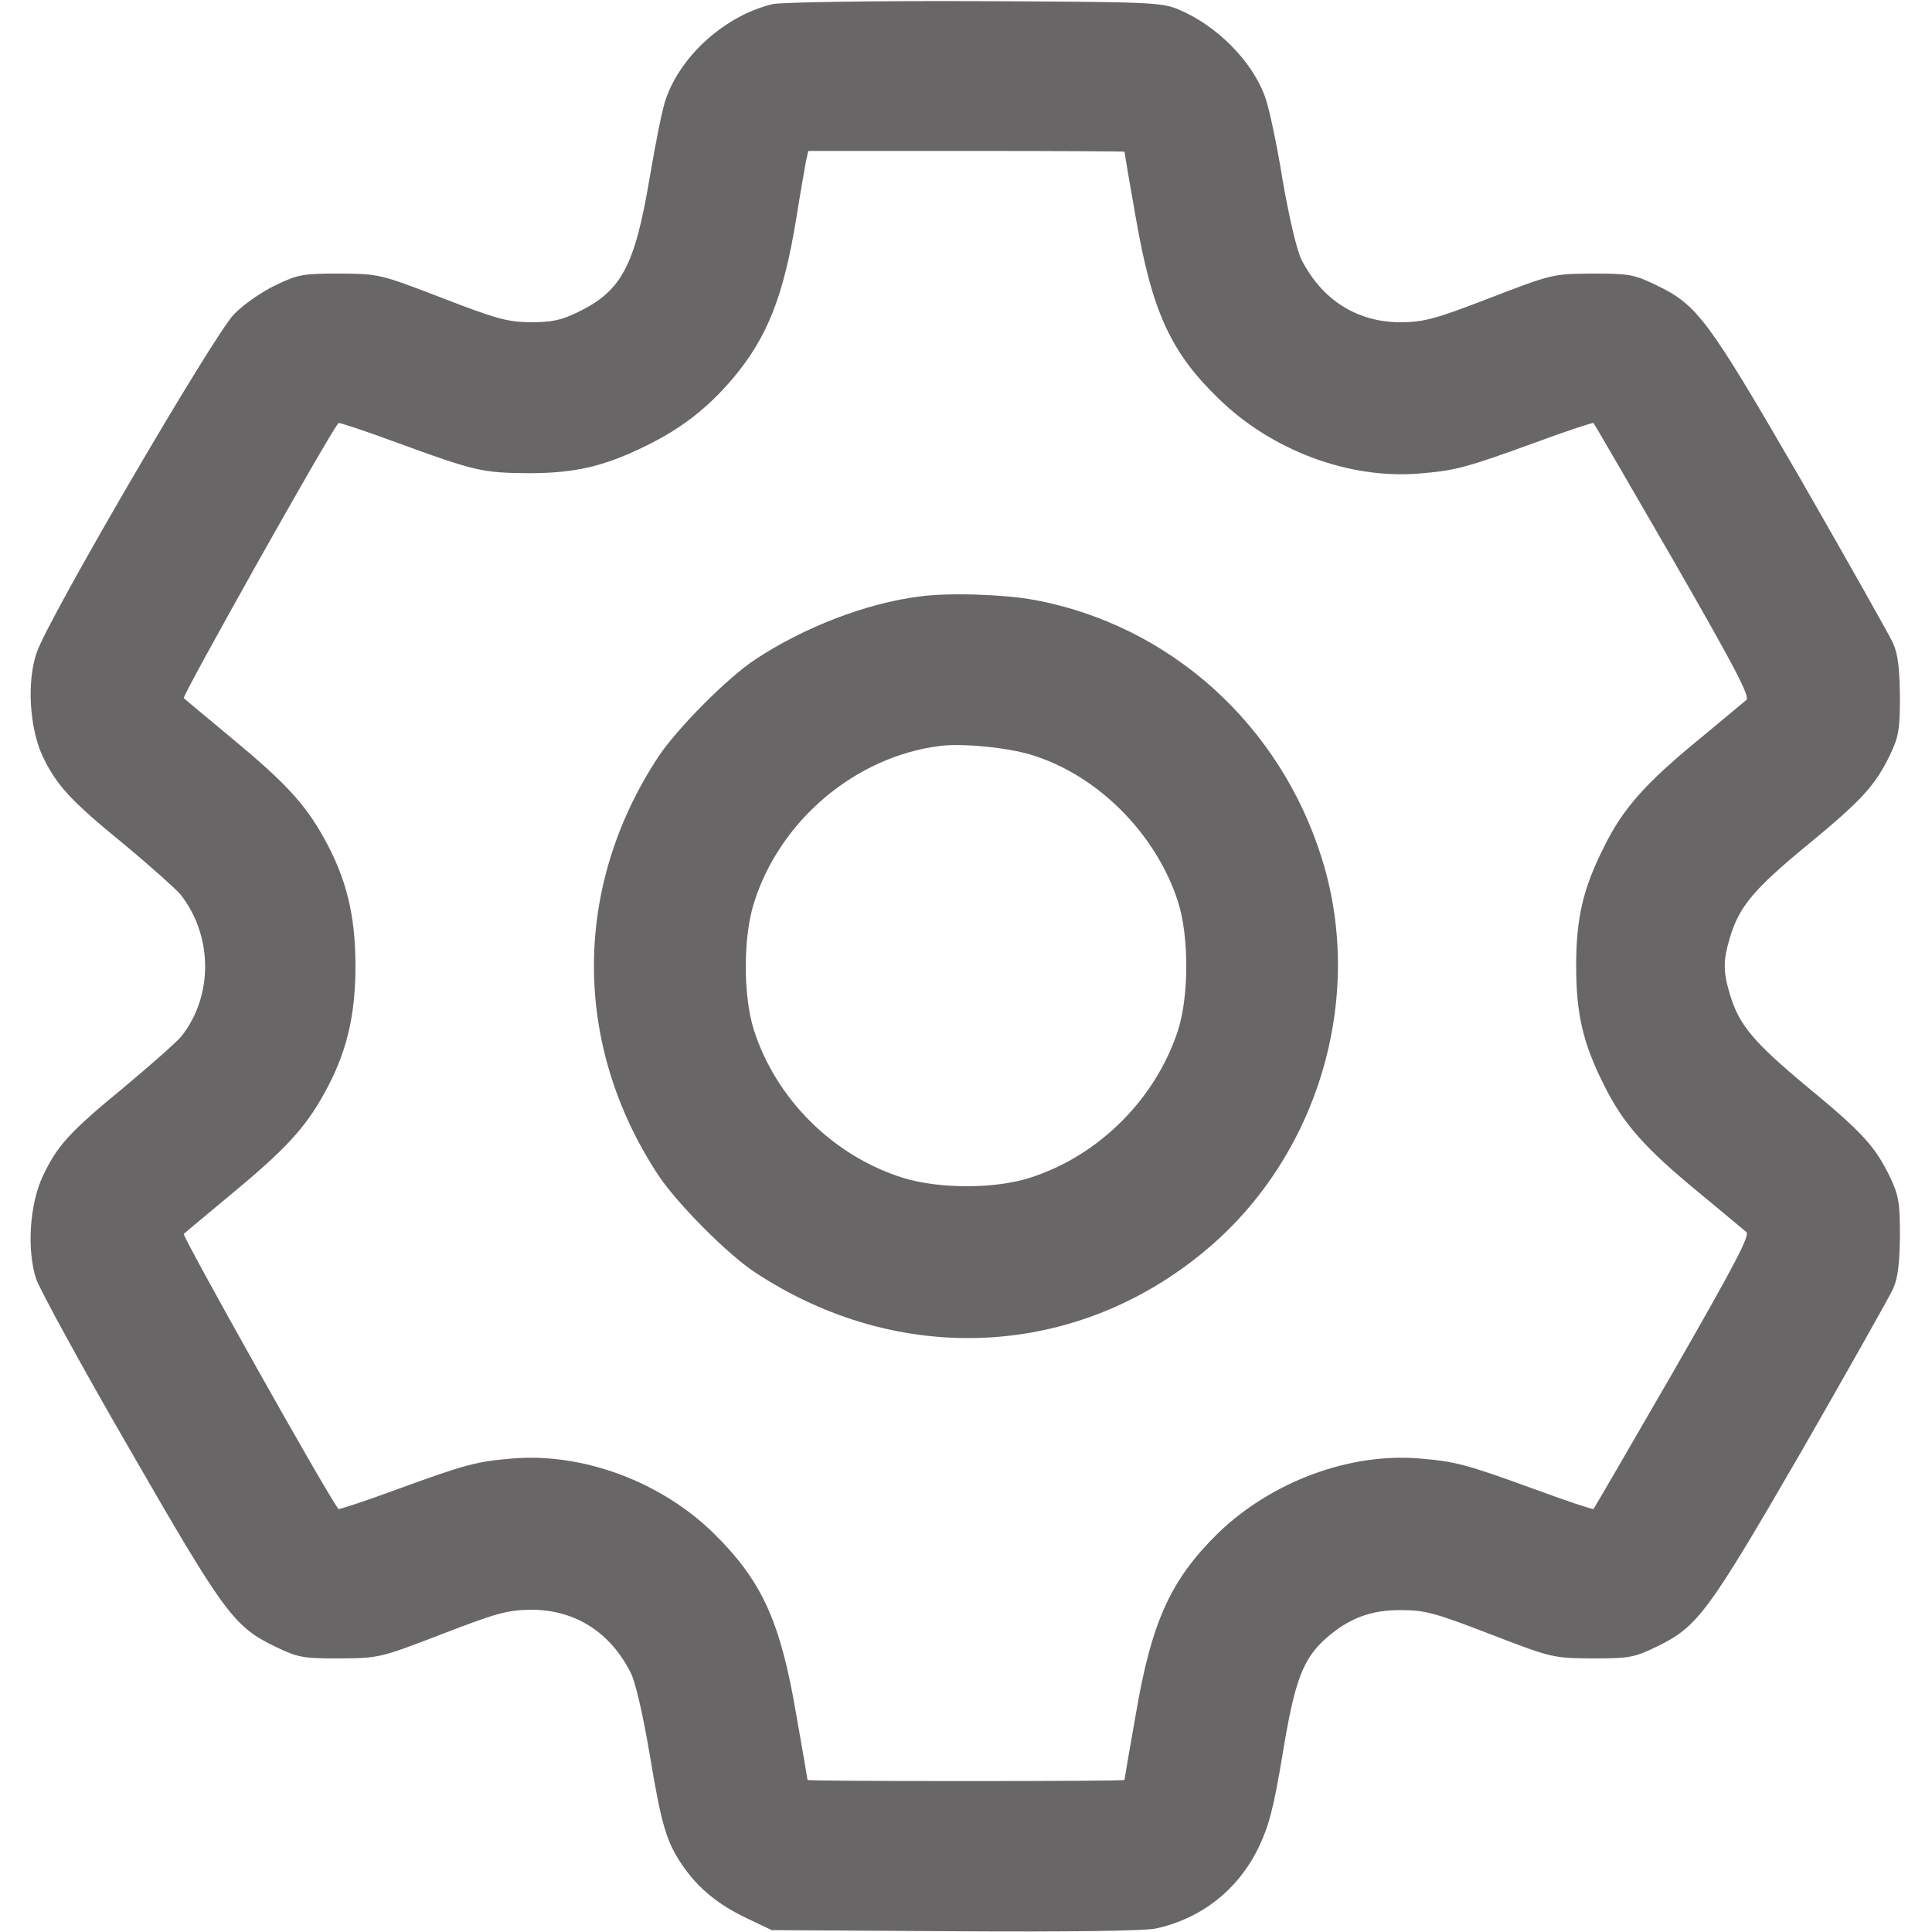 <?xml version="1.0" standalone="no"?>
<!DOCTYPE svg PUBLIC "-//W3C//DTD SVG 20010904//EN"
 "http://www.w3.org/TR/2001/REC-SVG-20010904/DTD/svg10.dtd">
<svg version="1.0" xmlns="http://www.w3.org/2000/svg"
 width="24pt" height="24pt" viewBox="0 0 512 512"
 preserveAspectRatio="xMidYMid meet">
<g transform="translate(0,512) scale(0.1,-0.1)"
    
fill="#686666" stroke="none">
<path d="M2047 5109 c-124 -30 -241 -134 -282 -250 -9 -23 -28 -119 -44 -214
-39 -230 -74 -296 -189 -352 -46 -22 -69 -27 -127 -27 -61 1 -90 9 -235 65
-164 63 -165 63 -270 64 -97 0 -110 -2 -170 -31 -36 -17 -85 -51 -110 -77 -53
-54 -493 -807 -523 -897 -26 -76 -19 -197 15 -272 37 -78 73 -118 215 -234 70
-58 138 -119 151 -134 86 -109 88 -268 3 -376 -11 -14 -80 -75 -153 -136 -145
-119 -177 -155 -215 -236 -35 -75 -42 -196 -17 -272 11 -30 122 -234 249 -453
250 -434 275 -468 385 -521 60 -29 73 -31 170 -31 105 1 106 1 270 64 145 56
174 64 235 65 117 1 211 -58 266 -166 13 -25 32 -108 50 -213 32 -193 45 -236
88 -299 42 -61 95 -104 171 -140 l65 -31 484 -3 c306 -2 502 1 533 7 121 26
218 102 273 214 28 59 40 104 64 248 32 196 54 254 117 309 60 52 118 74 199
73 62 0 90 -8 235 -64 164 -63 165 -63 270 -64 97 0 110 2 170 31 109 53 135
88 383 516 124 216 234 411 244 433 13 29 17 67 18 140 0 87 -3 107 -26 155
-39 81 -72 118 -220 240 -143 119 -180 164 -204 243 -19 63 -19 91 0 154 24
80 63 127 204 243 146 120 181 159 220 240 23 48 26 68 26 155 -1 73 -5 111
-18 140 -10 22 -120 217 -244 433 -248 428 -274 463 -383 516 -60 29 -73 31
-170 31 -105 -1 -106 -1 -270 -64 -145 -56 -174 -64 -235 -65 -117 -1 -211 58
-266 166 -12 24 -32 108 -50 211 -15 94 -36 192 -46 219 -34 96 -129 191 -230
233 -45 19 -76 20 -543 22 -272 1 -512 -3 -533 -8z m933 -391 c0 -2 13 -80 30
-175 43 -248 92 -356 219 -479 141 -138 346 -214 531 -199 97 8 124 15 308 82
84 31 154 54 155 52 2 -2 97 -166 211 -363 165 -287 204 -362 194 -371 -7 -6
-64 -53 -125 -104 -144 -118 -202 -184 -252 -285 -56 -111 -74 -189 -74 -316
0 -127 18 -205 74 -316 50 -101 108 -167 252 -285 61 -51 118 -98 125 -104 10
-9 -30 -85 -194 -371 -114 -197 -209 -361 -211 -363 -1 -2 -71 21 -155 52
-184 67 -211 74 -308 82 -185 15 -391 -62 -532 -198 -125 -123 -176 -233 -218
-480 -17 -95 -30 -173 -30 -174 0 -2 -189 -3 -420 -3 -231 0 -420 1 -420 3 0
1 -13 79 -30 174 -42 247 -91 353 -217 478 -140 138 -347 215 -533 200 -97 -8
-124 -15 -308 -82 -84 -31 -154 -54 -155 -52 -31 39 -415 724 -410 729 4 4 62
52 128 107 140 116 193 173 243 263 60 107 84 206 84 340 0 134 -24 233 -84
340 -50 90 -103 147 -243 263 -66 55 -124 103 -128 107 -5 5 379 690 410 729
1 2 71 -21 155 -52 207 -76 227 -80 348 -81 125 0 202 18 315 74 91 45 160 98
227 177 91 108 134 216 168 423 11 69 23 137 26 153 l6 27 419 0 c230 0 419
-1 419 -2z"/>
<path d="M2435 3539 c-140 -18 -304 -81 -434 -167 -73 -48 -206 -182 -256
-257 -228 -346 -228 -764 0 -1110 50 -75 183 -209 256 -257 381 -251 848 -229
1191 56 301 249 427 671 311 1041 -111 356 -403 618 -761 685 -82 15 -230 20
-307 9z m300 -420 c175 -54 329 -209 387 -389 29 -91 29 -249 0 -340 -59 -182
-210 -333 -392 -391 -92 -30 -240 -30 -335 -1 -185 57 -338 208 -397 392 -29
91 -29 249 1 340 69 217 269 385 491 413 59 8 182 -4 245 -24z"/>
</g>
</svg>
